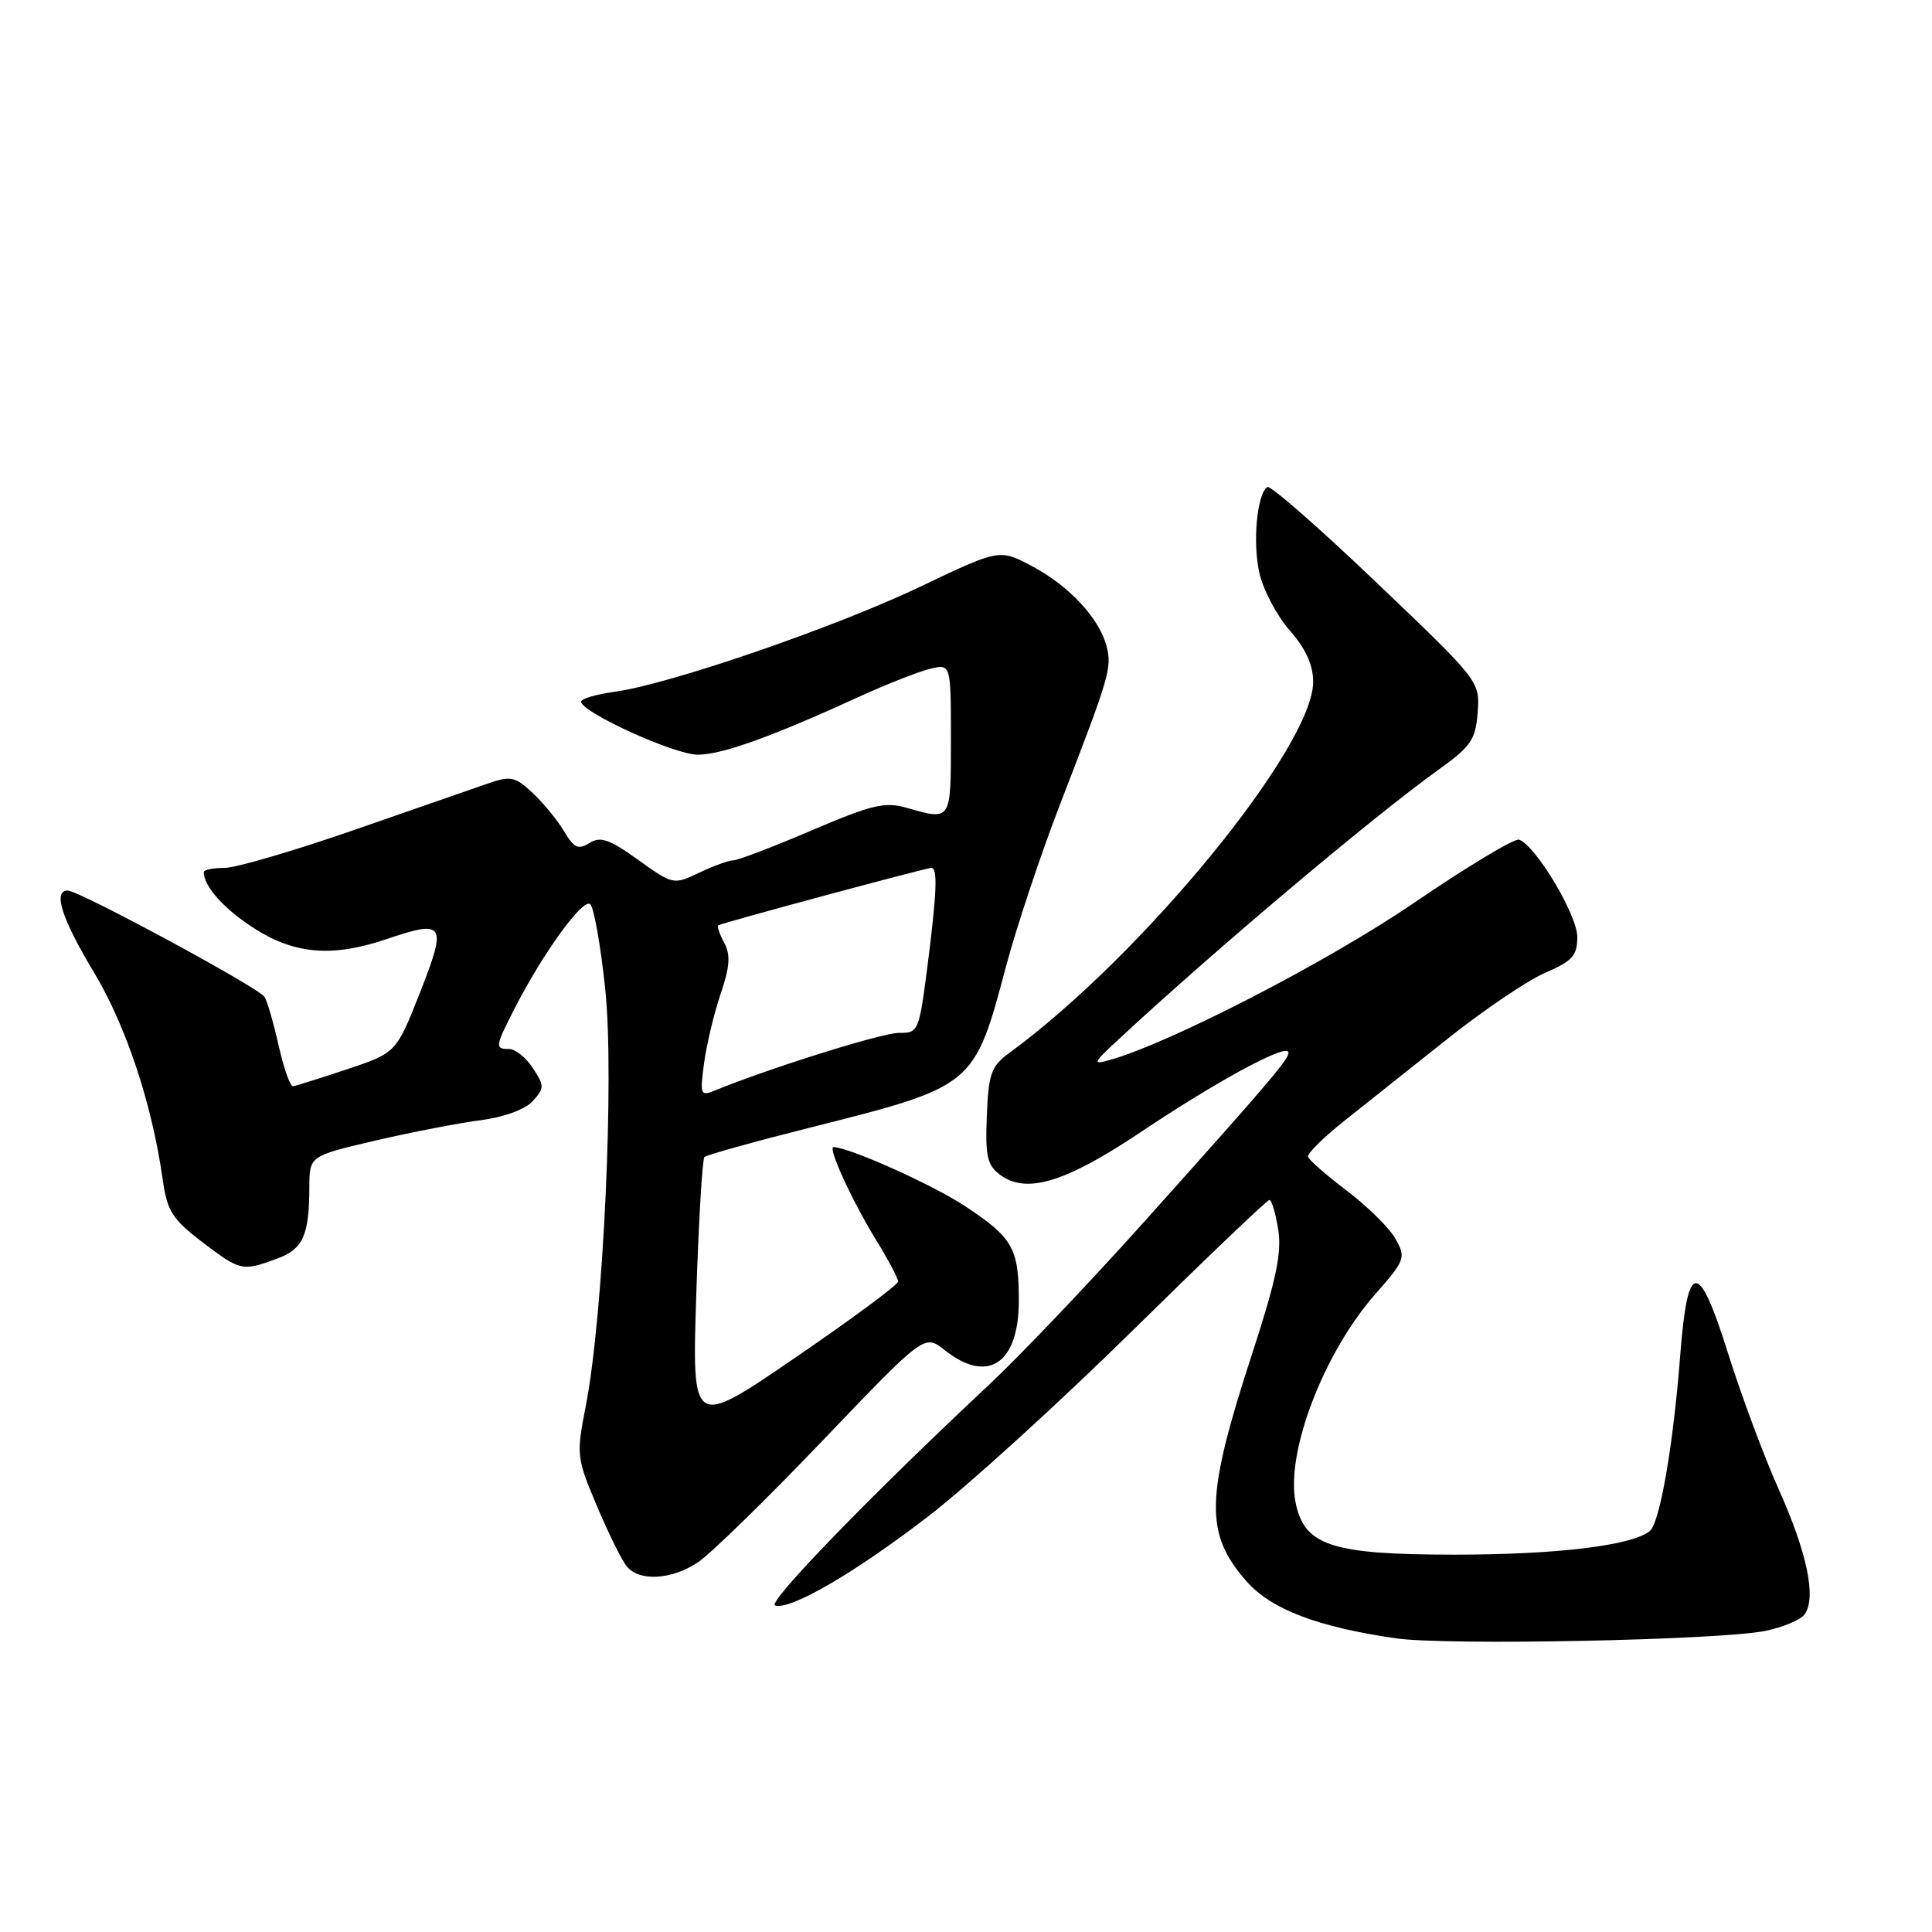 <?xml version="1.0" encoding="UTF-8" standalone="no"?>
<!DOCTYPE svg PUBLIC "-//W3C//DTD SVG 1.1//EN" "http://www.w3.org/Graphics/SVG/1.1/DTD/svg11.dtd" >
<svg xmlns="http://www.w3.org/2000/svg" xmlns:xlink="http://www.w3.org/1999/xlink" version="1.1" viewBox="0 0 256 256">
 <g >
 <path fill="currentColor"
d=" M 233.87 216.11 C 236.28 215.62 238.66 214.61 239.16 213.86 C 240.68 211.62 239.44 205.72 235.70 197.37 C 233.76 193.04 230.72 184.88 228.95 179.24 C 225.05 166.84 223.61 166.94 222.63 179.67 C 221.72 191.53 219.93 201.82 218.60 202.88 C 216.21 204.80 206.24 206.00 192.70 206.00 C 176.42 205.99 172.81 204.81 171.67 199.08 C 170.34 192.45 175.40 179.24 182.24 171.47 C 186.20 166.97 186.31 166.65 184.91 164.15 C 184.11 162.72 181.21 159.86 178.48 157.79 C 175.75 155.72 173.42 153.69 173.32 153.27 C 173.21 152.85 175.38 150.70 178.15 148.50 C 180.91 146.30 187.07 141.40 191.84 137.62 C 196.60 133.83 202.41 129.91 204.75 128.90 C 208.36 127.34 209.00 126.63 209.00 124.14 C 209.00 121.24 203.46 111.99 201.28 111.26 C 200.68 111.06 194.40 114.83 187.34 119.65 C 175.94 127.43 154.99 138.24 147.00 140.47 C 144.73 141.11 144.83 140.86 148.09 137.84 C 160.91 125.93 181.81 108.31 190.61 101.99 C 194.94 98.89 195.53 98.00 195.80 94.37 C 196.10 90.28 196.03 90.20 182.38 77.18 C 174.84 69.98 168.34 64.29 167.94 64.53 C 166.57 65.39 165.95 71.84 166.87 75.90 C 167.37 78.15 169.18 81.58 170.89 83.53 C 173.02 85.95 174.00 88.11 174.00 90.35 C 174.00 98.97 151.31 126.68 133.76 139.50 C 131.34 141.27 130.99 142.23 130.76 147.83 C 130.54 153.18 130.81 154.39 132.50 155.66 C 135.98 158.26 141.15 156.70 151.11 150.04 C 160.89 143.49 169.89 138.56 170.66 139.33 C 171.21 139.87 168.85 142.66 151.51 162.00 C 144.37 169.97 135.15 179.65 131.04 183.50 C 115.37 198.16 101.60 212.37 102.70 212.73 C 104.70 213.40 113.26 208.42 123.03 200.90 C 128.24 196.89 140.41 185.82 150.08 176.30 C 159.75 166.79 167.90 159.00 168.20 159.00 C 168.50 159.00 169.03 160.77 169.37 162.93 C 169.86 165.98 169.10 169.60 165.98 179.18 C 159.70 198.40 159.57 203.16 165.16 209.52 C 168.42 213.24 174.60 215.60 185.00 217.09 C 191.70 218.06 227.81 217.33 233.87 216.11 Z  M 92.46 207.03 C 94.09 205.96 101.52 198.71 108.96 190.93 C 122.50 176.77 122.50 176.77 125.16 178.89 C 130.88 183.44 135.00 180.71 135.00 172.36 C 135.00 165.37 134.21 163.99 127.78 159.76 C 123.49 156.94 112.46 152.00 110.45 152.00 C 109.64 152.00 112.89 159.09 116.02 164.19 C 117.66 166.85 119.00 169.38 119.00 169.81 C 119.00 170.23 112.85 174.79 105.34 179.92 C 91.69 189.26 91.69 189.26 92.26 171.55 C 92.58 161.80 93.06 153.60 93.34 153.32 C 93.62 153.04 99.86 151.30 107.20 149.45 C 129.17 143.91 129.05 144.01 133.32 128.00 C 134.71 122.78 137.94 113.10 140.49 106.50 C 147.02 89.62 147.35 88.52 146.64 85.68 C 145.70 81.97 141.70 77.65 136.77 75.03 C 132.43 72.73 132.43 72.73 121.96 77.73 C 110.69 83.11 88.75 90.66 81.47 91.66 C 79.01 92.00 77.00 92.59 77.00 92.97 C 77.00 94.37 89.37 100.00 92.45 100.00 C 95.66 100.00 102.20 97.65 114.00 92.25 C 117.58 90.62 121.74 88.98 123.25 88.62 C 126.00 87.96 126.00 87.96 126.00 97.98 C 126.00 108.85 126.07 108.74 120.14 107.04 C 117.25 106.21 115.53 106.62 107.53 110.04 C 102.43 112.22 97.76 114.00 97.16 114.00 C 96.56 114.00 94.52 114.74 92.64 115.64 C 89.24 117.26 89.17 117.24 84.55 113.93 C 80.75 111.20 79.56 110.79 78.11 111.70 C 76.62 112.63 76.06 112.37 74.75 110.16 C 73.88 108.70 72.01 106.41 70.59 105.08 C 68.29 102.92 67.66 102.78 64.76 103.78 C 62.96 104.40 54.98 107.17 47.00 109.95 C 39.02 112.72 31.26 115.00 29.75 115.00 C 28.24 115.00 27.00 115.25 27.00 115.57 C 27.00 117.47 29.76 120.52 33.77 123.07 C 39.13 126.47 44.14 126.85 51.28 124.42 C 58.92 121.82 59.26 122.37 55.66 131.50 C 52.50 139.50 52.50 139.50 46.00 141.68 C 42.42 142.87 39.19 143.89 38.82 143.93 C 38.45 143.97 37.60 141.56 36.93 138.58 C 36.26 135.60 35.42 132.68 35.05 132.09 C 34.30 130.87 10.46 118.00 8.97 118.00 C 6.98 118.00 8.17 121.72 12.42 128.79 C 16.70 135.91 20.14 146.24 21.56 156.30 C 22.15 160.47 22.83 161.54 26.76 164.55 C 31.83 168.41 32.07 168.47 36.61 166.82 C 40.14 165.55 40.97 163.76 40.99 157.33 C 41.00 153.17 41.00 153.17 49.75 151.13 C 54.56 150.01 60.84 148.80 63.71 148.43 C 66.81 148.02 69.59 147.01 70.59 145.90 C 72.15 144.18 72.15 143.88 70.61 141.53 C 69.70 140.14 68.29 139.00 67.48 139.00 C 65.56 139.00 65.60 138.70 68.12 133.76 C 71.93 126.30 77.29 118.89 78.22 119.82 C 78.71 120.31 79.60 125.38 80.20 131.08 C 81.42 142.69 79.95 174.29 77.63 186.24 C 76.35 192.79 76.39 193.16 79.10 199.56 C 80.62 203.18 82.41 206.79 83.06 207.57 C 84.73 209.58 88.97 209.34 92.46 207.03 Z  M 93.30 140.82 C 93.64 138.34 94.63 134.21 95.50 131.66 C 96.71 128.08 96.82 126.53 95.96 124.92 C 95.34 123.77 94.99 122.73 95.17 122.61 C 95.66 122.29 122.71 115.00 123.41 115.00 C 124.27 115.00 124.14 118.26 122.88 128.13 C 121.78 136.66 121.68 136.90 119.13 136.86 C 116.96 136.83 101.93 141.54 94.59 144.55 C 92.83 145.27 92.73 144.98 93.30 140.82 Z "/>
</g>
</svg>
